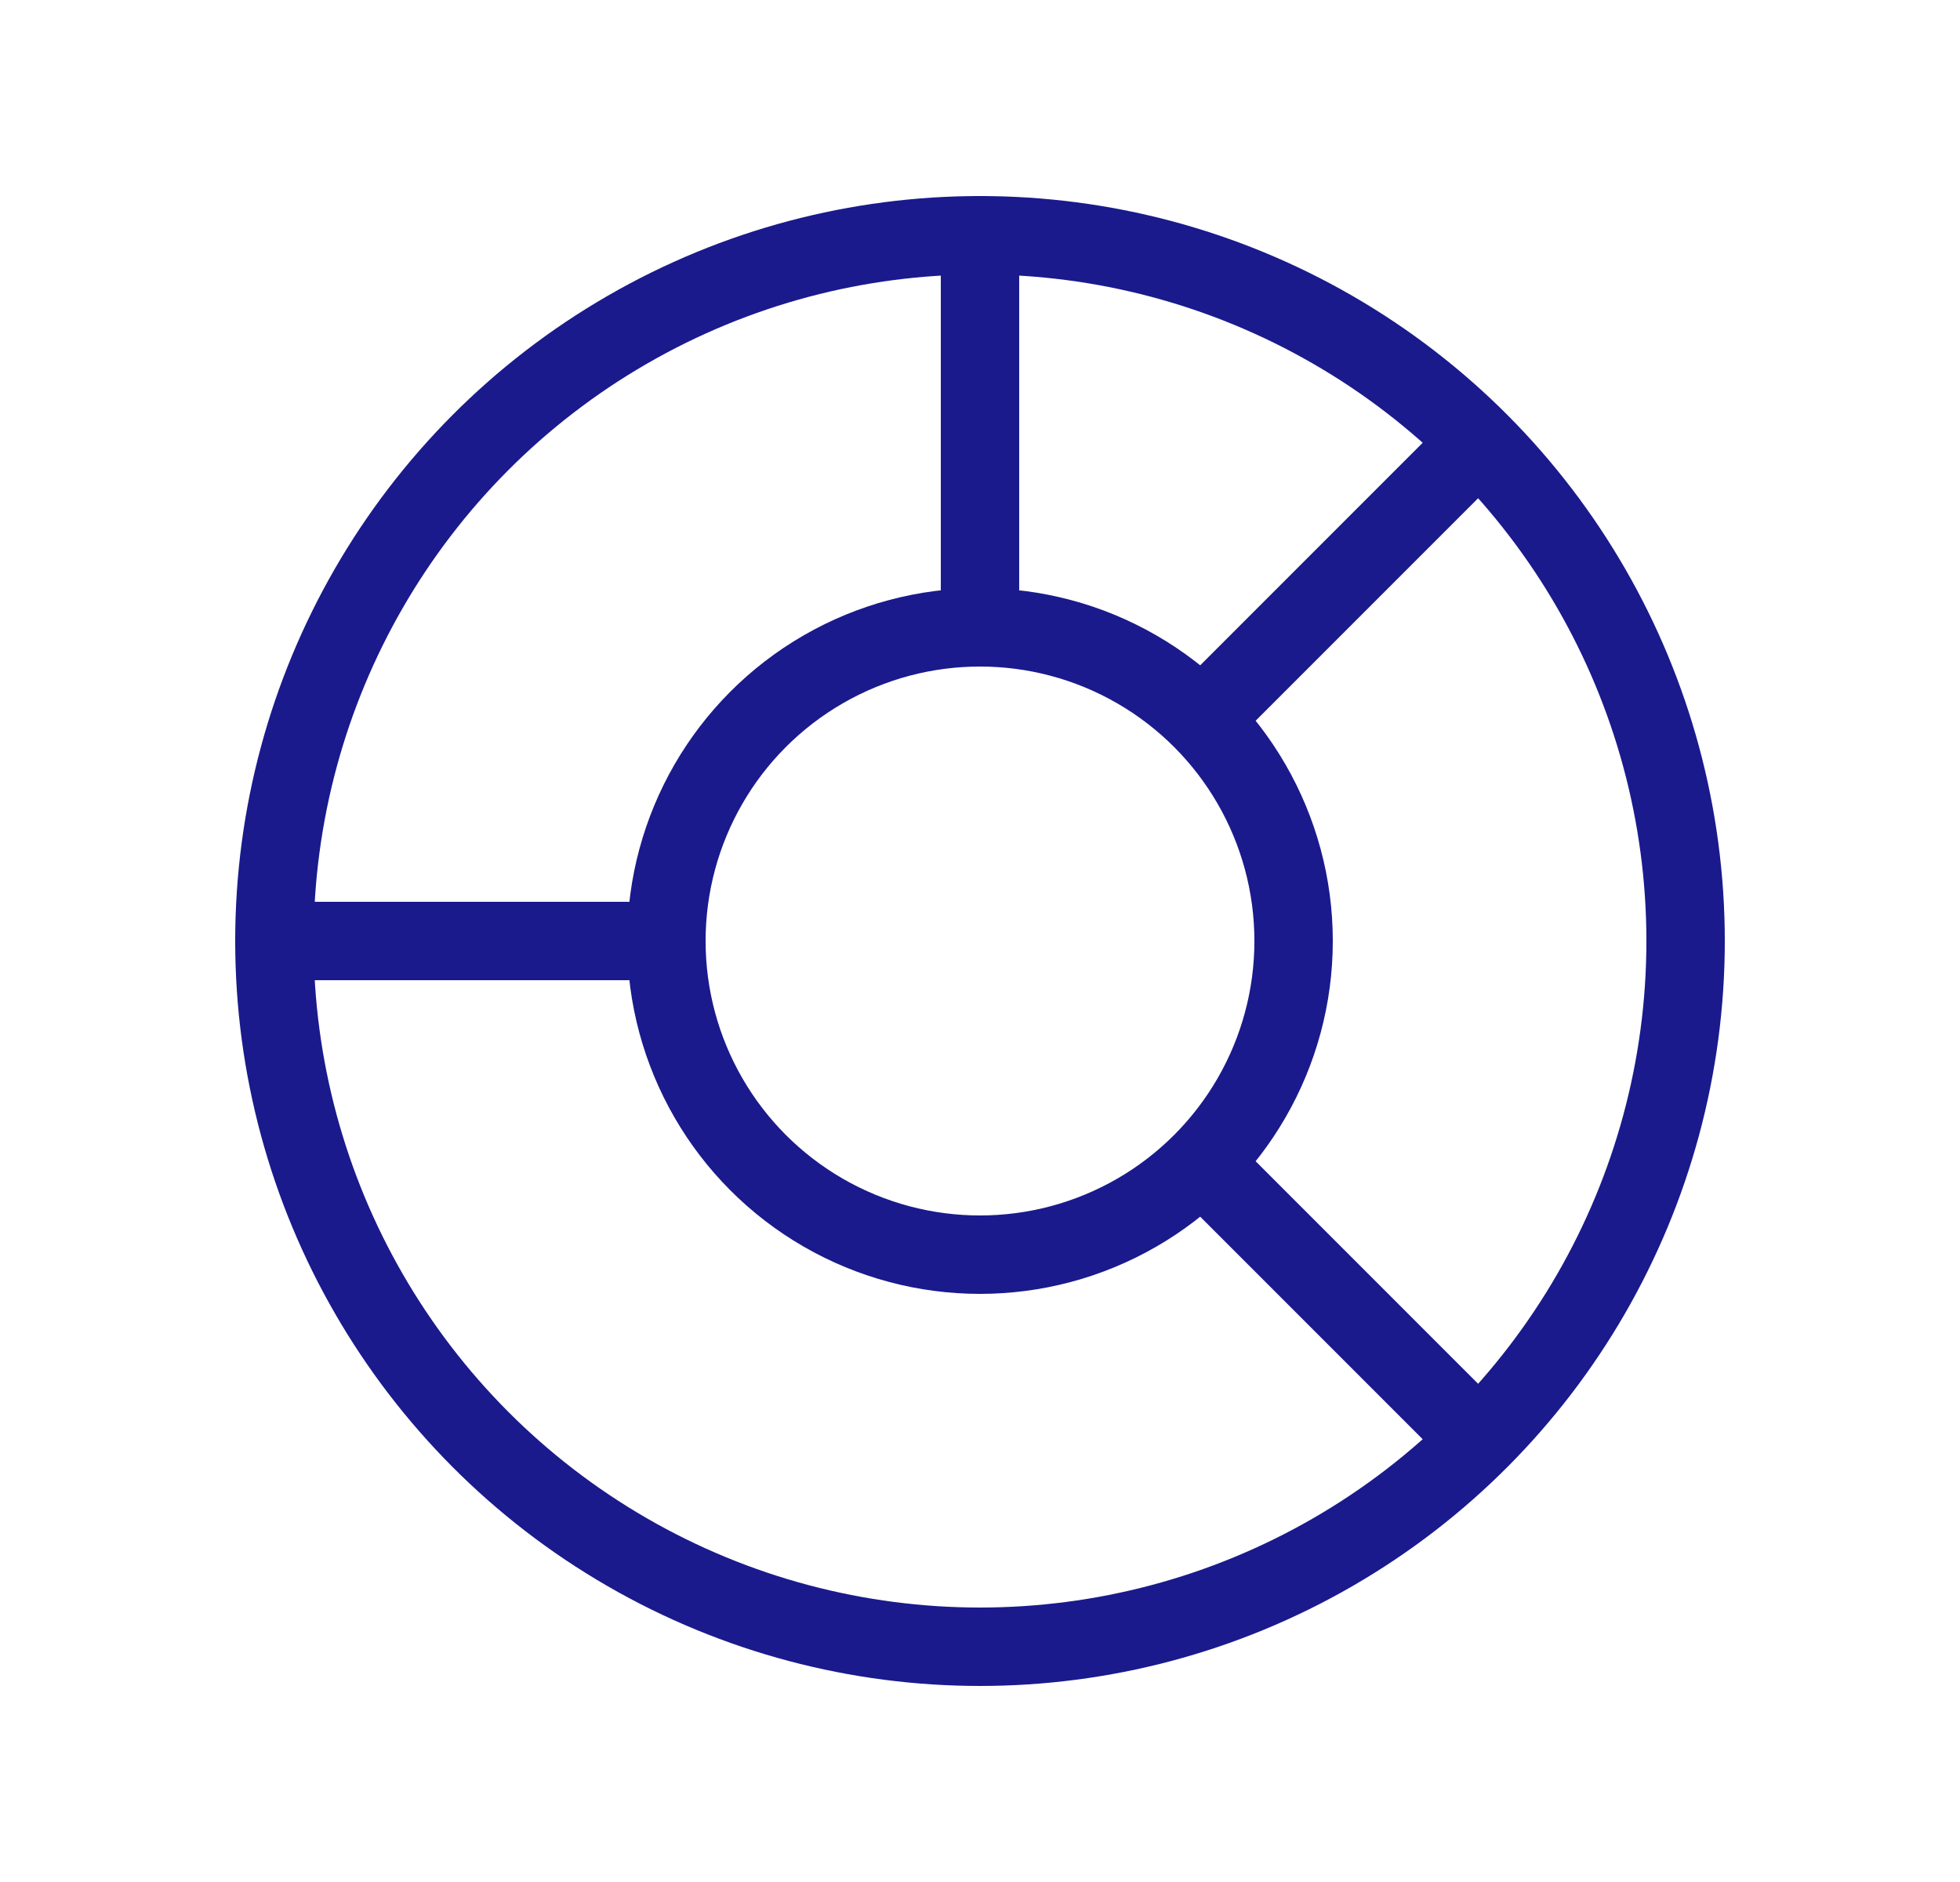 <svg width="25" height="24" viewBox="0 0 25 24" fill="none" xmlns="http://www.w3.org/2000/svg">
<circle cx="12.5" cy="12" r="9" stroke="#1A1A8D"/>
<circle cx="12.5" cy="12" r="4" stroke="#1A1A8D"/>
<path d="M12.5 3V7.5M18.5 18L15.5 15M18.5 6L15.5 9M3.5 12H8" stroke="#1A1A8D" stroke-linecap="round"/>
</svg>
